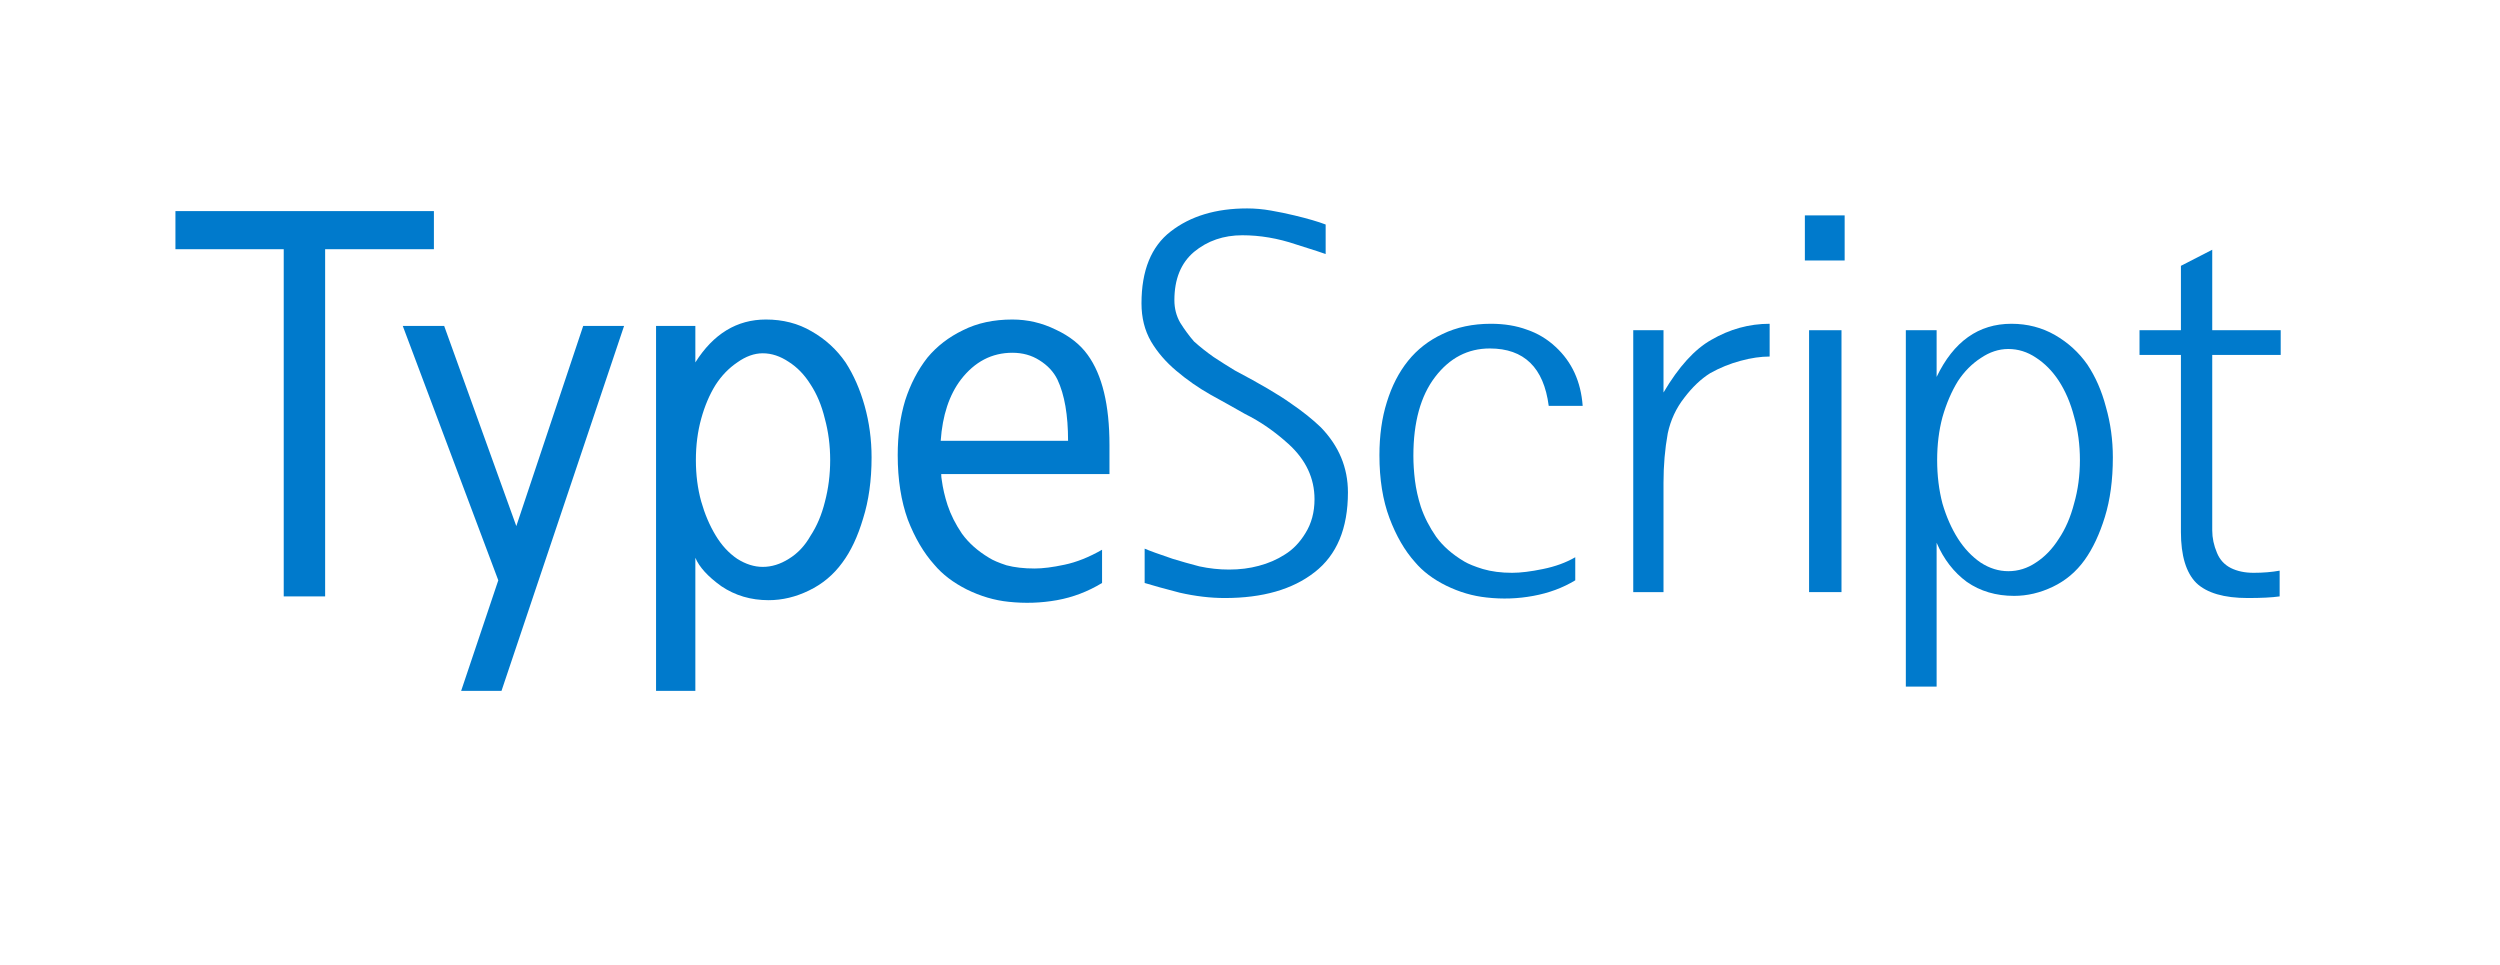 <svg width="57" height="22" viewBox="0 0 57 22" fill="none" xmlns="http://www.w3.org/2000/svg">
<g filter="url(#filter0_dd_579_960)">
<path d="M9.893 5.682H7.413V13.598H6.469V5.682H4V4.813H9.893V5.682Z" fill="#007ACC"/>
<path d="M13.297 7.431H14.229L11.434 15.752H10.514L11.361 13.231L9.183 7.431H10.127L11.772 11.995L13.297 7.431Z" fill="#007ACC"/>
<path d="M19.872 10.429C19.872 10.951 19.807 11.416 19.678 11.824C19.557 12.232 19.4 12.566 19.206 12.827C19.004 13.105 18.75 13.317 18.444 13.464C18.145 13.61 17.838 13.684 17.524 13.684C17.12 13.684 16.762 13.578 16.447 13.366C16.14 13.146 15.943 12.929 15.854 12.717V15.752H14.958V7.431H15.854V8.263C16.265 7.611 16.802 7.285 17.463 7.285C17.851 7.285 18.198 7.374 18.504 7.554C18.819 7.733 19.077 7.97 19.279 8.263C19.464 8.549 19.609 8.879 19.714 9.254C19.819 9.63 19.872 10.021 19.872 10.429ZM18.928 10.49C18.928 10.156 18.887 9.842 18.807 9.548C18.734 9.246 18.625 8.985 18.48 8.765C18.343 8.545 18.177 8.374 17.984 8.251C17.79 8.121 17.593 8.055 17.391 8.055C17.197 8.055 17.004 8.125 16.81 8.263C16.616 8.394 16.451 8.565 16.314 8.777C16.177 8.998 16.068 9.254 15.987 9.548C15.906 9.842 15.866 10.156 15.866 10.49C15.866 10.825 15.906 11.139 15.987 11.432C16.068 11.718 16.177 11.975 16.314 12.203C16.451 12.432 16.616 12.611 16.81 12.742C17.004 12.864 17.197 12.925 17.391 12.925C17.593 12.925 17.79 12.864 17.984 12.742C18.186 12.619 18.351 12.444 18.48 12.216C18.625 11.995 18.734 11.738 18.807 11.445C18.887 11.143 18.928 10.825 18.928 10.49Z" fill="#007ACC"/>
<path d="M21.448 10.05H24.352C24.352 9.463 24.272 8.998 24.11 8.655C24.022 8.475 23.884 8.329 23.699 8.214C23.521 8.1 23.316 8.043 23.082 8.043C22.614 8.043 22.223 8.247 21.908 8.655C21.642 9.006 21.488 9.471 21.448 10.05ZM21.46 10.808C21.46 10.857 21.464 10.902 21.472 10.943C21.497 11.131 21.541 11.322 21.605 11.518C21.678 11.738 21.787 11.954 21.932 12.167C22.085 12.379 22.291 12.562 22.549 12.717C22.638 12.774 22.771 12.831 22.949 12.889C23.134 12.938 23.348 12.962 23.59 12.962C23.776 12.962 24.002 12.933 24.268 12.876C24.542 12.819 24.828 12.705 25.127 12.534V13.292C24.804 13.488 24.461 13.619 24.098 13.684C23.735 13.749 23.368 13.761 22.997 13.721C22.674 13.688 22.356 13.594 22.041 13.439C21.735 13.284 21.488 13.097 21.303 12.876C21.061 12.607 20.859 12.264 20.698 11.848C20.545 11.424 20.468 10.935 20.468 10.38C20.468 9.923 20.524 9.507 20.637 9.132C20.758 8.757 20.928 8.431 21.146 8.153C21.363 7.892 21.634 7.684 21.956 7.529C22.279 7.366 22.654 7.285 23.082 7.285C23.429 7.285 23.759 7.362 24.074 7.517C24.389 7.664 24.631 7.856 24.8 8.092C25.131 8.549 25.296 9.234 25.296 10.148V10.808H21.46Z" fill="#007ACC"/>
<path d="M30.733 11.225C30.733 12.048 30.479 12.656 29.971 13.048C29.471 13.439 28.789 13.635 27.926 13.635C27.595 13.635 27.252 13.594 26.897 13.513C26.55 13.423 26.284 13.349 26.098 13.292V12.509C26.211 12.558 26.425 12.636 26.74 12.742C26.925 12.799 27.127 12.856 27.345 12.913C27.571 12.962 27.797 12.986 28.023 12.986C28.265 12.986 28.49 12.958 28.7 12.901C28.918 12.844 29.116 12.758 29.293 12.644C29.479 12.53 29.636 12.367 29.765 12.154C29.902 11.934 29.971 11.677 29.971 11.383C29.971 10.902 29.773 10.482 29.378 10.123C29.063 9.838 28.733 9.609 28.386 9.438C28.143 9.299 27.881 9.153 27.599 8.998C27.325 8.843 27.067 8.663 26.825 8.459C26.582 8.255 26.389 8.031 26.244 7.786C26.098 7.533 26.026 7.244 26.026 6.917C26.026 6.167 26.248 5.62 26.691 5.278C27.143 4.927 27.724 4.752 28.434 4.752C28.611 4.752 28.793 4.768 28.979 4.801C29.164 4.833 29.342 4.87 29.511 4.911C29.817 4.984 30.055 5.054 30.225 5.119V5.792C30.185 5.775 29.959 5.702 29.547 5.572C29.136 5.433 28.728 5.364 28.325 5.364C27.898 5.364 27.53 5.49 27.224 5.743C26.925 5.996 26.776 6.363 26.776 6.844C26.776 7.032 26.82 7.203 26.909 7.358C27.006 7.513 27.111 7.656 27.224 7.786C27.361 7.909 27.51 8.027 27.672 8.141C27.833 8.247 27.994 8.349 28.156 8.447C28.728 8.749 29.152 8.998 29.426 9.193C29.701 9.381 29.93 9.564 30.116 9.744C30.527 10.168 30.733 10.662 30.733 11.225Z" fill="#007ACC"/>
<path d="M36.085 9.254H35.311C35.198 8.382 34.75 7.945 33.968 7.945C33.467 7.945 33.052 8.161 32.721 8.594C32.39 9.026 32.225 9.626 32.225 10.392C32.225 10.572 32.237 10.759 32.261 10.955C32.286 11.151 32.33 11.351 32.395 11.555C32.475 11.791 32.592 12.02 32.745 12.24C32.899 12.452 33.112 12.64 33.387 12.803C33.484 12.86 33.625 12.917 33.81 12.974C34.004 13.031 34.226 13.06 34.476 13.06C34.669 13.06 34.904 13.031 35.178 12.974C35.46 12.917 35.706 12.827 35.916 12.705V13.231C35.634 13.402 35.315 13.521 34.96 13.586C34.613 13.651 34.258 13.664 33.895 13.623C33.58 13.59 33.274 13.5 32.975 13.354C32.677 13.207 32.439 13.027 32.261 12.815C32.027 12.554 31.834 12.22 31.68 11.812C31.527 11.404 31.451 10.927 31.451 10.38C31.451 9.932 31.507 9.528 31.62 9.169C31.733 8.802 31.894 8.488 32.104 8.227C32.314 7.966 32.576 7.762 32.891 7.615C33.213 7.46 33.58 7.382 33.992 7.382C34.298 7.382 34.573 7.427 34.815 7.517C35.057 7.599 35.275 7.729 35.468 7.909C35.839 8.251 36.045 8.7 36.085 9.254Z" fill="#007ACC"/>
<path d="M40.348 8.129C40.147 8.129 39.925 8.161 39.683 8.227C39.441 8.292 39.211 8.386 38.993 8.508C38.783 8.639 38.586 8.826 38.4 9.071C38.215 9.308 38.09 9.577 38.025 9.879C37.96 10.237 37.928 10.613 37.928 11.004V13.5H37.238V7.529H37.928V8.949C38.275 8.361 38.638 7.962 39.017 7.749C39.437 7.505 39.88 7.382 40.348 7.382V8.129Z" fill="#007ACC"/>
<path d="M42.058 5.939H41.151V4.911H42.058V5.939ZM41.986 13.5H41.247V7.529H41.986V13.5Z" fill="#007ACC"/>
<path d="M48.173 10.429C48.173 10.943 48.112 11.396 47.991 11.787C47.87 12.179 47.717 12.505 47.531 12.766C47.338 13.035 47.096 13.239 46.805 13.378C46.515 13.517 46.22 13.586 45.922 13.586C45.51 13.586 45.151 13.48 44.845 13.268C44.546 13.048 44.316 12.75 44.155 12.375V15.654H43.453V7.529H44.155V8.594C44.542 7.786 45.111 7.382 45.861 7.382C46.224 7.382 46.555 7.468 46.854 7.639C47.152 7.811 47.398 8.035 47.592 8.312C47.777 8.59 47.919 8.912 48.015 9.279C48.12 9.646 48.173 10.029 48.173 10.429ZM47.422 10.49C47.422 10.139 47.378 9.809 47.289 9.499C47.209 9.189 47.092 8.916 46.938 8.679C46.793 8.459 46.62 8.284 46.418 8.153C46.224 8.023 46.014 7.957 45.789 7.957C45.571 7.957 45.361 8.027 45.159 8.165C44.958 8.296 44.784 8.471 44.639 8.692C44.494 8.928 44.377 9.201 44.288 9.511C44.207 9.813 44.167 10.139 44.167 10.49C44.167 10.841 44.207 11.171 44.288 11.481C44.377 11.783 44.494 12.048 44.639 12.277C44.784 12.505 44.958 12.689 45.159 12.827C45.361 12.958 45.571 13.023 45.789 13.023C46.014 13.023 46.224 12.958 46.418 12.827C46.62 12.697 46.793 12.517 46.938 12.289C47.092 12.061 47.209 11.791 47.289 11.481C47.378 11.171 47.422 10.841 47.422 10.49Z" fill="#007ACC"/>
<path d="M52 8.092H50.439V11.555C50.439 11.742 50.439 11.922 50.439 12.093C50.439 12.264 50.475 12.436 50.548 12.607C50.612 12.762 50.717 12.876 50.862 12.95C51.008 13.023 51.181 13.06 51.383 13.06C51.601 13.06 51.798 13.043 51.976 13.011V13.598C51.798 13.623 51.556 13.635 51.25 13.635C50.709 13.635 50.318 13.521 50.076 13.292C49.842 13.056 49.725 12.668 49.725 12.13V8.092H48.781V7.529H49.725V6.061L50.439 5.694V7.529H52V8.092Z" fill="#007ACC"/>
</g>
<defs>
<filter id="filter0_dd_579_960" x="-0.5" y="0.252" width="58" height="22" filterUnits="userSpaceOnUse" color-interpolation-filters="sRGB">
<feFlood flood-opacity="0" result="BackgroundImageFix"/>
<feColorMatrix in="SourceAlpha" type="matrix" values="0 0 0 0 0 0 0 0 0 0 0 0 0 0 0 0 0 0 127 0" result="hardAlpha"/>
<feOffset/>
<feGaussianBlur stdDeviation="0.25"/>
<feComposite in2="hardAlpha" operator="out"/>
<feColorMatrix type="matrix" values="0 0 0 0 0.608 0 0 0 0 0.878 0 0 0 0 1 0 0 0 1 0"/>
<feBlend mode="normal" in2="BackgroundImageFix" result="effect1_dropShadow_579_960"/>
<feColorMatrix in="SourceAlpha" type="matrix" values="0 0 0 0 0 0 0 0 0 0 0 0 0 0 0 0 0 0 127 0" result="hardAlpha"/>
<feOffset/>
<feGaussianBlur stdDeviation="0.25"/>
<feComposite in2="hardAlpha" operator="out"/>
<feColorMatrix type="matrix" values="0 0 0 0 0.608 0 0 0 0 0.878 0 0 0 0 1 0 0 0 1 0"/>
<feBlend mode="normal" in2="effect1_dropShadow_579_960" result="effect2_dropShadow_579_960"/>
<feBlend mode="normal" in="SourceGraphic" in2="effect2_dropShadow_579_960" result="shape"/>
</filter>
</defs>
</svg>

